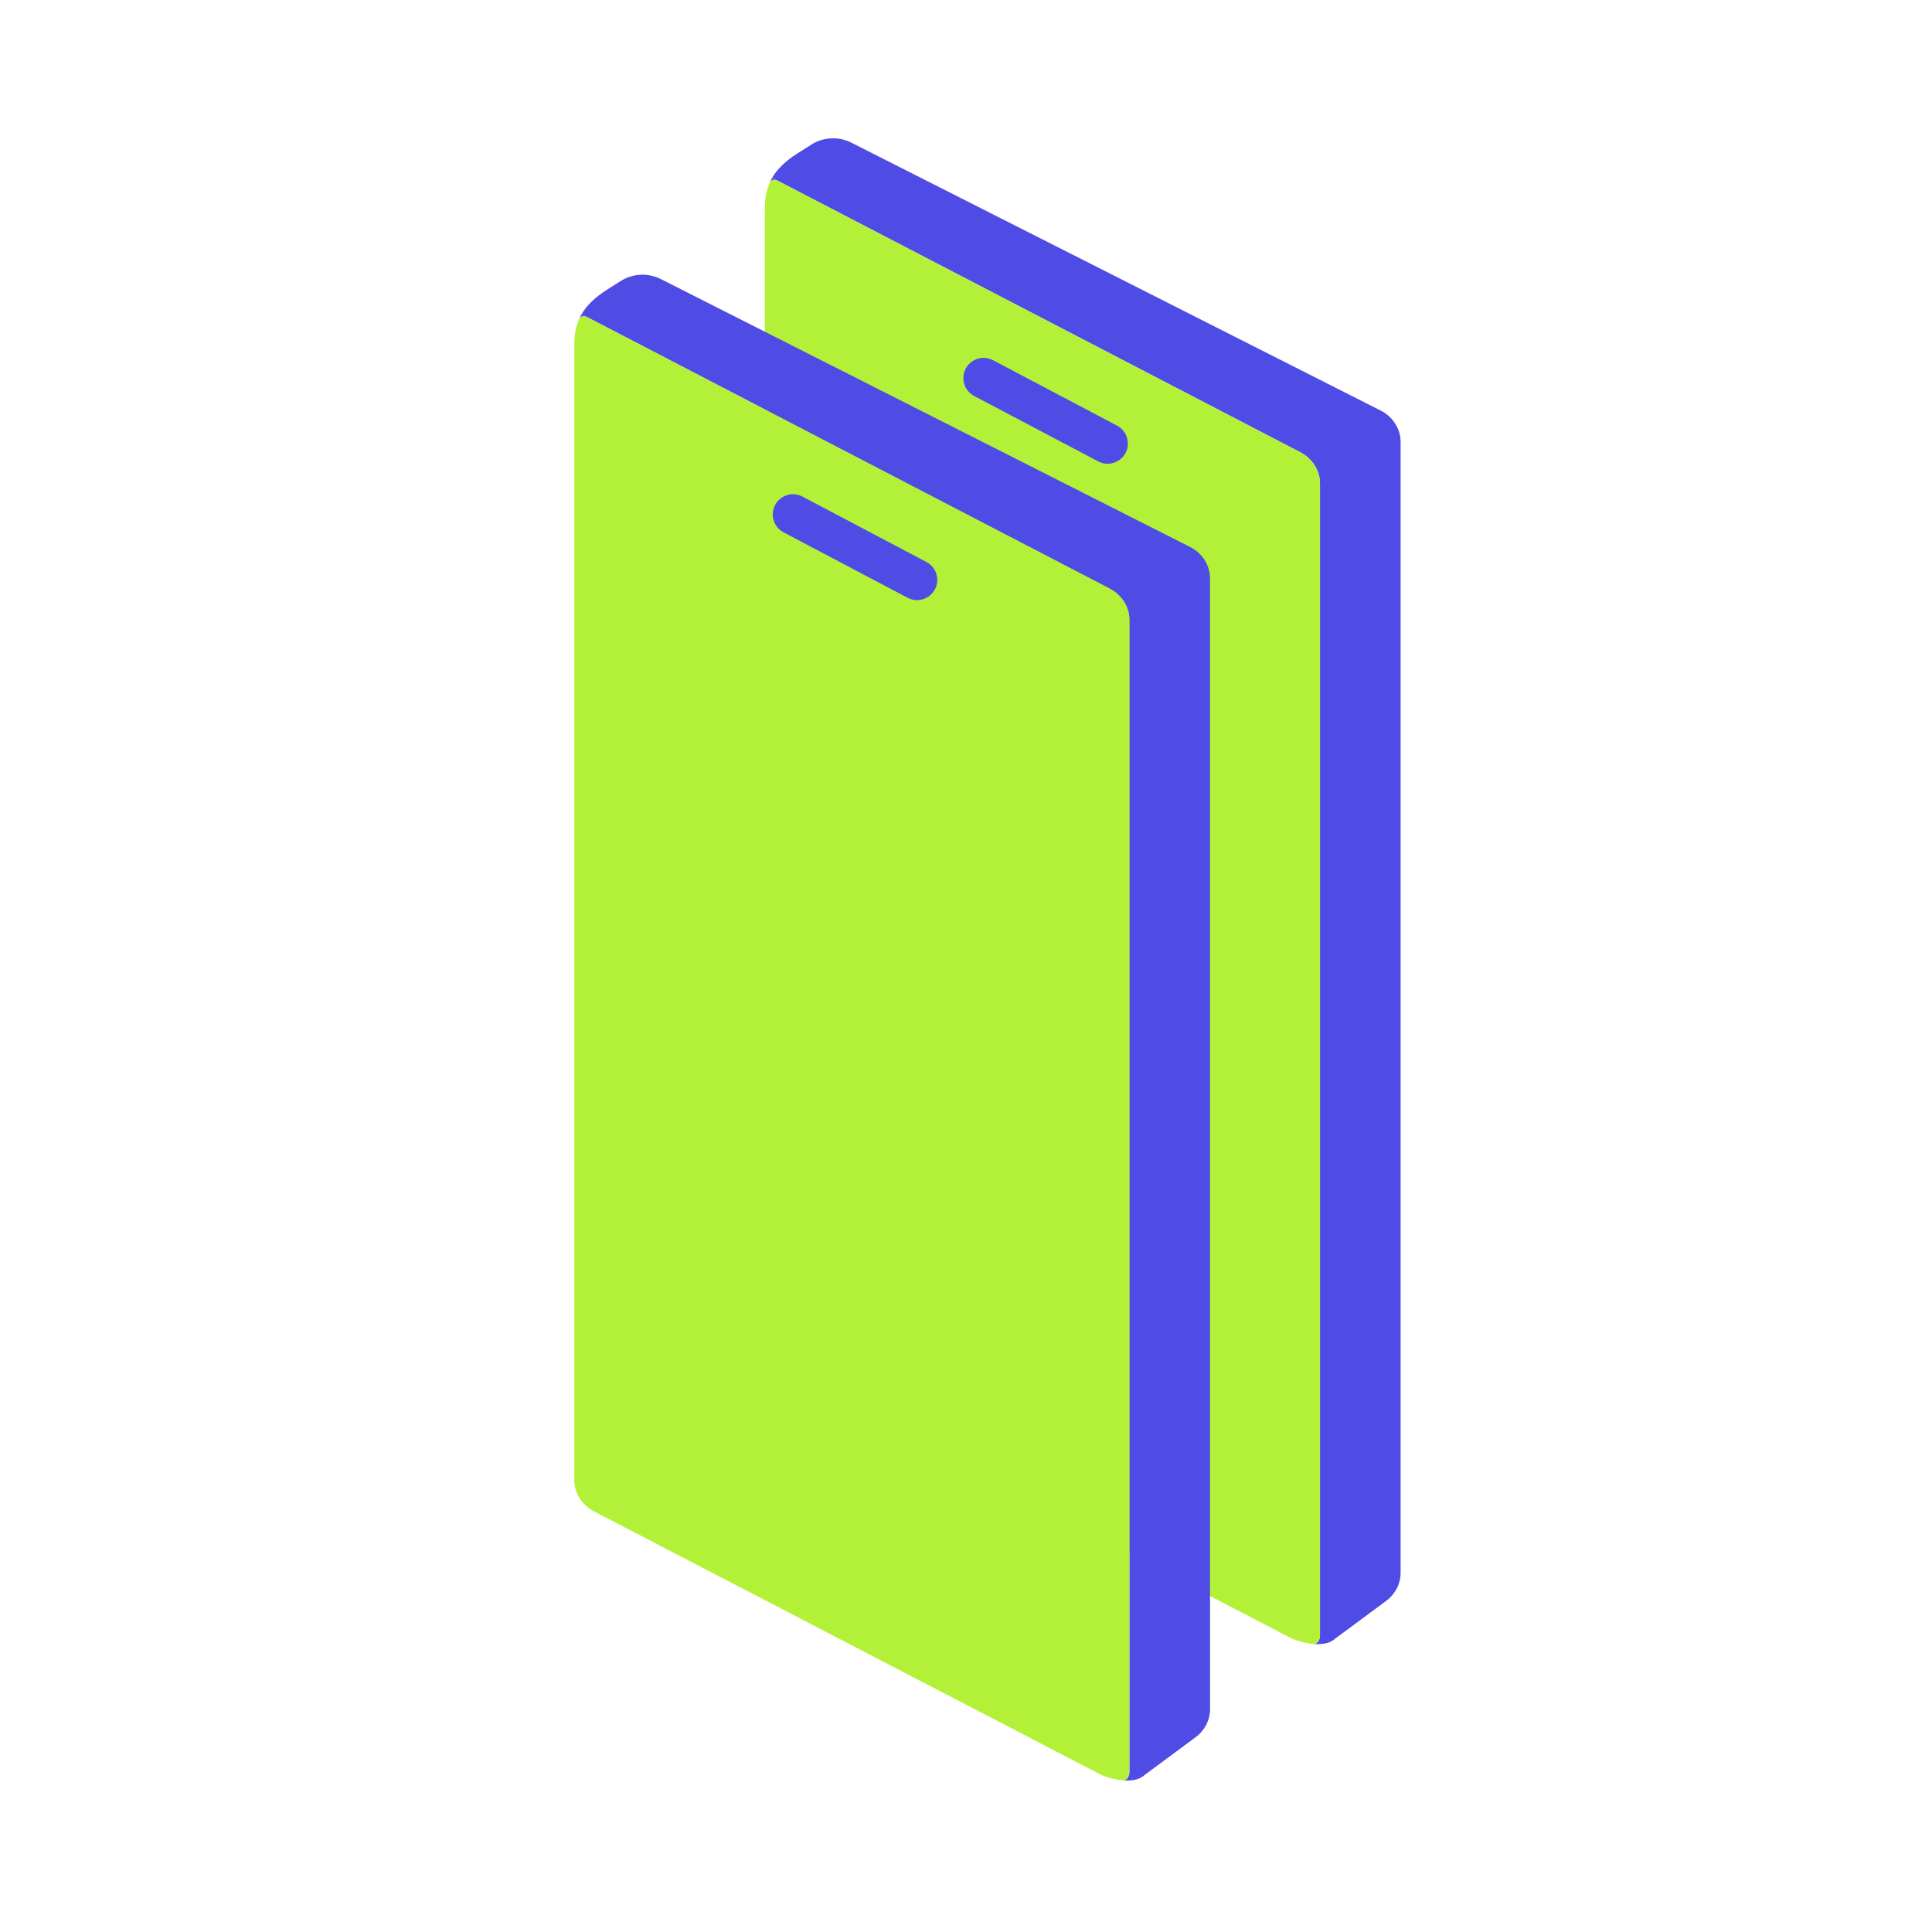 <svg width="68" height="68" viewBox="0 0 68 68" fill="none" xmlns="http://www.w3.org/2000/svg">
<path d="M48.785 56.348C49.108 56.108 49.297 55.745 49.297 55.36V15.556C49.297 15.093 49.025 14.668 48.589 14.447L29.967 5.022C29.522 4.796 28.978 4.821 28.559 5.087L28.081 5.39C27.637 5.672 27.353 5.955 27.177 6.259L27.362 6.356L45.764 15.917C46.193 16.14 46.459 16.561 46.459 17.019V57.565C46.459 57.662 46.414 57.857 46.232 57.861C46.308 57.868 46.385 57.87 46.459 57.866C46.667 57.856 46.861 57.801 46.998 57.671L48.785 56.348Z" fill="#4F4CE5"/>
<path fill-rule="evenodd" clip-rule="evenodd" d="M27.616 48.395C27.187 48.172 26.921 47.75 26.921 47.293V7.36C26.921 7.007 26.968 6.692 27.104 6.4C27.105 6.397 27.099 6.409 27.101 6.406C27.146 6.319 27.269 6.307 27.362 6.356L45.764 15.917C46.193 16.14 46.459 16.561 46.459 17.019V57.565C46.459 57.662 46.414 57.857 46.232 57.861C45.939 57.836 45.647 57.746 45.469 57.671L27.616 48.395Z" fill="#B3F138"/>
<path d="M27.362 6.356L27.177 6.259C27.151 6.303 27.122 6.361 27.101 6.406C27.146 6.319 27.269 6.307 27.362 6.356Z" fill="#4F4CE5"/>
<path d="M33.907 13.307C33.907 12.771 34.477 12.428 34.951 12.678L39.317 14.981C39.55 15.104 39.697 15.346 39.697 15.61C39.697 16.146 39.127 16.49 38.653 16.24L34.287 13.937C34.053 13.814 33.907 13.571 33.907 13.307Z" fill="#4F4CE5"/>
<path d="M42.077 61.148C42.4 60.909 42.589 60.545 42.589 60.16V20.356C42.589 19.894 42.317 19.468 41.881 19.248L23.259 9.822C22.814 9.596 22.27 9.622 21.851 9.888L21.373 10.191C20.93 10.472 20.645 10.755 20.469 11.06L20.654 11.156L39.056 20.717C39.485 20.94 39.751 21.362 39.751 21.819V62.365C39.751 62.462 39.706 62.657 39.524 62.661C39.6 62.668 39.676 62.67 39.751 62.667C39.959 62.657 40.153 62.602 40.29 62.471L42.077 61.148Z" fill="#4F4CE5"/>
<path fill-rule="evenodd" clip-rule="evenodd" d="M20.907 53.195C20.479 52.972 20.213 52.55 20.213 52.093V12.16C20.213 11.807 20.26 11.493 20.396 11.2C20.397 11.197 20.392 11.209 20.393 11.206C20.438 11.119 20.561 11.108 20.654 11.156L39.056 20.717C39.485 20.94 39.751 21.362 39.751 21.819V62.365C39.751 62.462 39.706 62.657 39.524 62.661C39.231 62.636 38.939 62.546 38.761 62.471L20.907 53.195Z" fill="#B3F138"/>
<path d="M20.654 11.156L20.469 11.06C20.443 11.103 20.414 11.162 20.393 11.206C20.438 11.119 20.561 11.108 20.654 11.156Z" fill="#4F4CE5"/>
<path d="M27.199 18.108C27.199 17.572 27.769 17.228 28.243 17.478L32.609 19.781C32.843 19.904 32.989 20.146 32.989 20.41C32.989 20.946 32.419 21.29 31.945 21.04L27.579 18.737C27.345 18.614 27.199 18.372 27.199 18.108Z" fill="#4F4CE5"/>
</svg>
